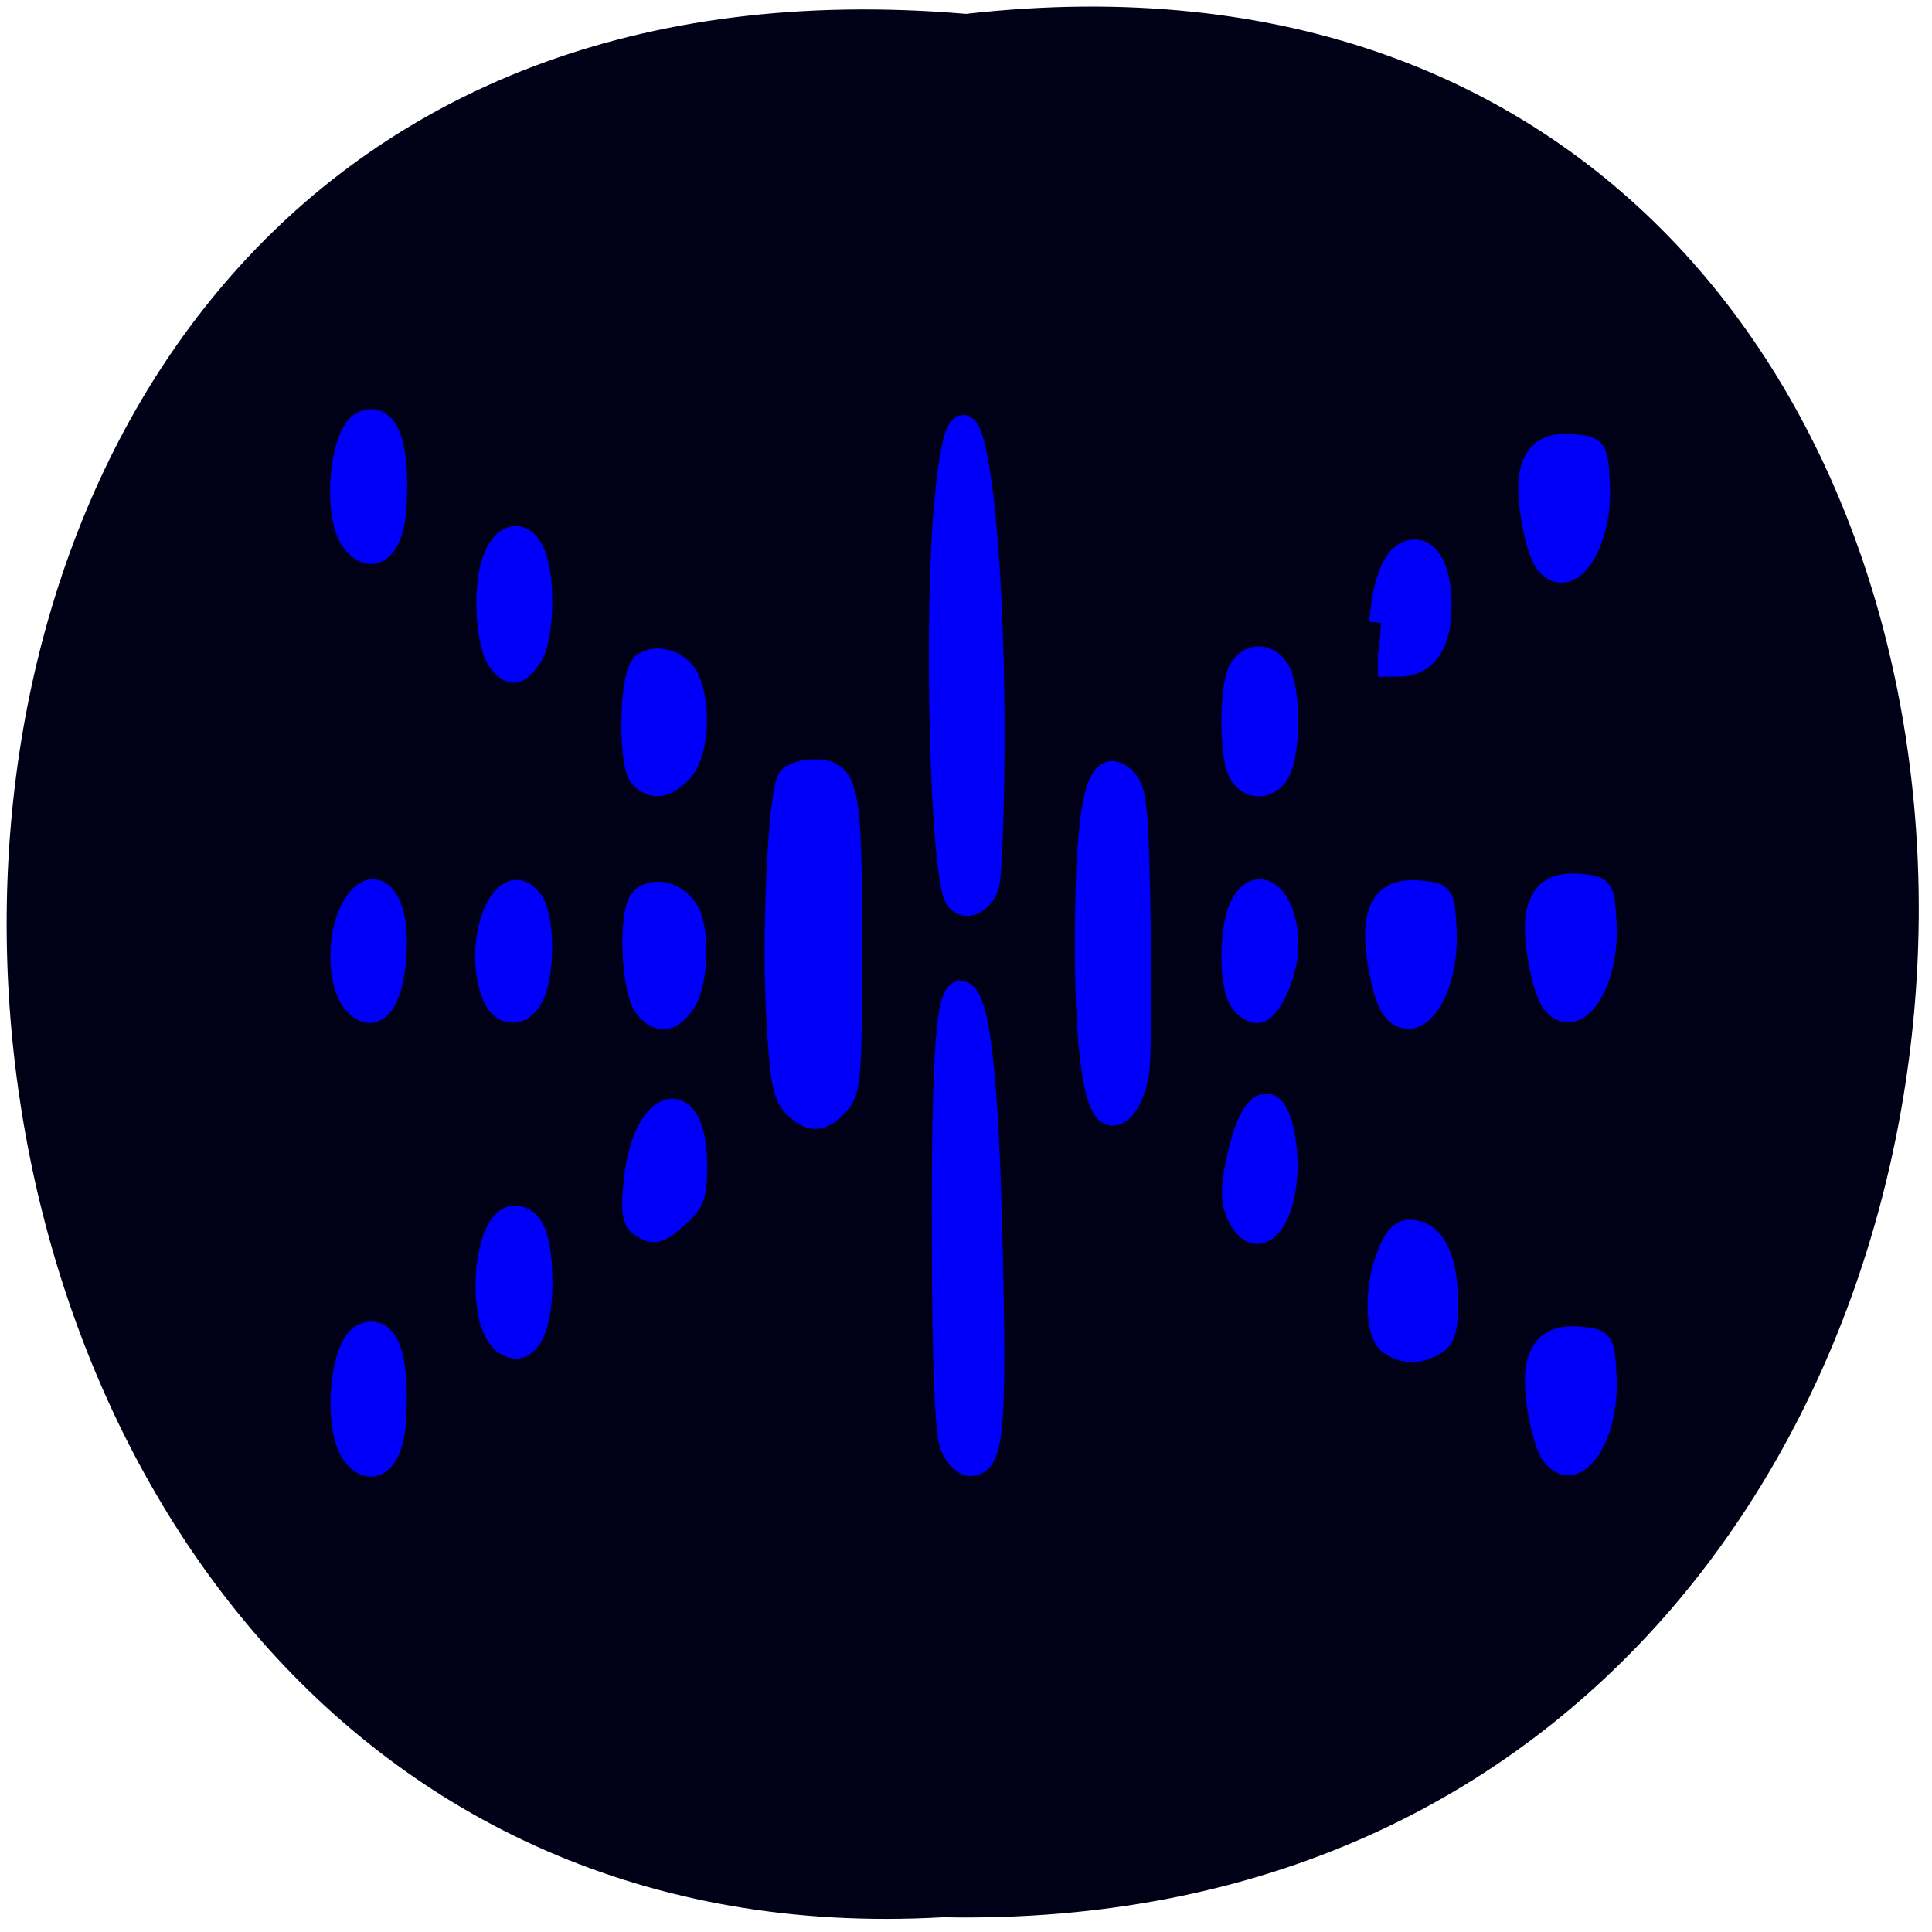 <svg xmlns="http://www.w3.org/2000/svg" viewBox="0 0 48 48"><path d="m 24 0.344 c 31.875 -3.598 31.434 47.898 -0.57 47.29 c -29.762 1.695 -32.449 -50.09 0.57 -47.29" fill="#000016"/><g fill="#0000fa" stroke="#0000fa" stroke-width="3.162" transform="scale(0.188)"><path d="m 125.81 191.06 c -0.688 -1.604 -1.042 -10.583 -1.083 -27.06 c -0.063 -25.19 0.542 -33.396 2.417 -32.771 c 2.125 0.688 3.292 11.1 3.792 34.08 c 0.542 23.938 0.125 28.17 -2.75 28.17 c -0.75 0 -1.813 -1.083 -2.375 -2.417"/><path d="m 126.44 118.69 c -1.979 -3.208 -2.854 -37.23 -1.354 -52.729 c 2.208 -23.02 6.229 -1.354 6.083 32.917 c -0.042 8.708 -0.354 16.833 -0.688 18.04 c -0.646 2.313 -3.042 3.375 -4.04 1.771"/><path d="m 146.46 147 c -1.833 -1.167 -2.875 -9.5 -2.833 -22.958 c 0.063 -18.333 1.521 -24.438 5.04 -20.938 c 1.333 1.333 1.563 3.813 1.813 18.833 c 0.167 9.5 0.063 18.521 -0.229 20.04 c -0.688 3.625 -2.396 5.896 -3.792 5"/><path d="m 163.88 131.94 c -1.229 -2.292 -1.167 -9.125 0.104 -11.917 c 2.146 -4.688 6.02 -1.542 6.02 4.896 c 0 3.604 -2.271 8.708 -3.875 8.708 c -0.75 0 -1.75 -0.75 -2.25 -1.688"/><path d="m 163.88 102 c -1.188 -2.208 -1.188 -11.125 0 -13.313 c 1.313 -2.458 4.229 -2.167 5.271 0.542 c 1.104 2.917 1.104 9.313 0 12.208 c -1.042 2.708 -3.958 3.02 -5.271 0.563"/><path d="m 182.52 82.31 c 0.5 -6.083 2.042 -9.417 4.396 -9.417 c 2.083 0 3.333 2.688 3.333 7.229 c 0 5 -1.938 7.729 -5.458 7.729 h -2.708"/><path d="m 184.23 133.35 c -1.354 -1.604 -2.667 -8.771 -2.125 -11.562 c 0.583 -3.042 2.25 -4.167 5.667 -3.833 c 2.875 0.271 2.917 0.333 3.146 5.125 c 0.375 7.604 -3.708 13.875 -6.688 10.271"/><path d="m 183.85 177.56 c -1.958 -1.125 -2.083 -7.479 -0.229 -11.896 c 1.021 -2.438 1.729 -3.063 3.271 -2.833 c 2.667 0.375 4.208 3.75 4.208 9.271 c 0.021 3.646 -0.333 4.792 -1.688 5.5 c -2.104 1.125 -3.563 1.125 -5.563 -0.042"/><path d="m 163.65 160.42 c -0.792 -1.729 -0.792 -3.417 0.021 -7.208 c 1.854 -8.896 5.313 -9.583 6.125 -1.25 c 0.813 8.479 -3.458 14.354 -6.146 8.458"/><path d="m 105 146.08 c -1.333 -1.333 -1.729 -3.583 -2.188 -12.542 c -0.563 -11.02 0.292 -28.583 1.5 -30.542 c 0.354 -0.583 1.813 -1.063 3.208 -1.063 c 4.438 0 4.833 1.875 4.833 23.02 c 0 17.5 -0.146 19.19 -1.688 20.896 c -2.063 2.292 -3.563 2.333 -5.667 0.229"/><path d="m 85.42 133.08 c -1.833 -2.188 -2.188 -12.896 -0.479 -14.292 c 1.708 -1.438 4.667 -0.542 5.917 1.792 c 1.417 2.625 1.146 9.313 -0.458 11.771 c -1.646 2.5 -3.313 2.75 -4.979 0.729"/><path d="m 65.23 131.38 c -2.667 -7.02 1.438 -17.1 5 -12.229 c 1.458 2 1.563 9.208 0.167 12.25 c -1.333 2.917 -4.063 2.896 -5.167 -0.021"/><path d="m 46.792 132.35 c -1.792 -2.167 -2.083 -7.75 -0.604 -11.292 c 2.396 -5.729 6.06 -3.563 6 3.542 c -0.063 7.479 -2.583 11.125 -5.396 7.75"/><path d="m 46.771 71.58 c -2.688 -3.229 -1.708 -14.562 1.333 -15.729 c 3.063 -1.167 4.563 3.083 4.02 11.333 c -0.354 5.313 -2.875 7.375 -5.354 4.396"/><path d="m 66.1 87.4 c -1.604 -1.958 -2.104 -9.354 -0.875 -13.08 c 1.271 -3.875 4.02 -4.333 5.333 -0.917 c 1.333 3.5 1.042 11.167 -0.521 13.396 c -1.604 2.292 -2.417 2.417 -3.938 0.604"/><path d="m 84.79 102.65 c -1.583 -1.563 -1.396 -13.396 0.229 -14.75 c 1.542 -1.292 4.583 -0.458 5.667 1.563 c 1.854 3.5 1.438 10.271 -0.792 12.479 c -2.02 2.02 -3.583 2.229 -5.104 0.708"/><path d="m 84.71 161.88 c -0.917 -0.583 -1.104 -2.02 -0.708 -5.771 c 1.146 -11.146 7.875 -12.896 7.875 -2.063 c 0 3.875 -0.375 4.896 -2.354 6.604 c -2.604 2.25 -3.02 2.354 -4.813 1.229"/><path d="m 66.67 177.38 c -3.667 -2.688 -2.563 -16.458 1.313 -16.458 c 2.354 0 3.438 2.708 3.438 8.646 c 0 6.5 -2.02 9.813 -4.75 7.813"/><path d="m 46.875 192.29 c -2.708 -3.25 -1.813 -14.688 1.229 -15.854 c 3.063 -1.167 4.479 2.896 3.979 11.333 c -0.313 5.208 -2.833 7.396 -5.208 4.521"/><path d="m 205.35 132.48 c -1.354 -1.625 -2.667 -8.771 -2.125 -11.562 c 0.583 -3.042 2.25 -4.167 5.667 -3.854 c 2.875 0.292 2.917 0.354 3.167 5.125 c 0.375 7.604 -3.729 13.896 -6.708 10.292"/><path d="m 204.46 74.38 c -1.333 -1.604 -2.646 -8.771 -2.125 -11.563 c 0.583 -3.042 2.25 -4.167 5.667 -3.833 c 2.896 0.271 2.938 0.333 3.167 5.104 c 0.375 7.625 -3.708 13.896 -6.708 10.292"/><path d="m 205.35 192.33 c -1.354 -1.625 -2.667 -8.771 -2.125 -11.563 c 0.583 -3.042 2.25 -4.167 5.667 -3.854 c 2.875 0.292 2.917 0.354 3.167 5.125 c 0.375 7.604 -3.729 13.896 -6.708 10.292"/></g></svg>